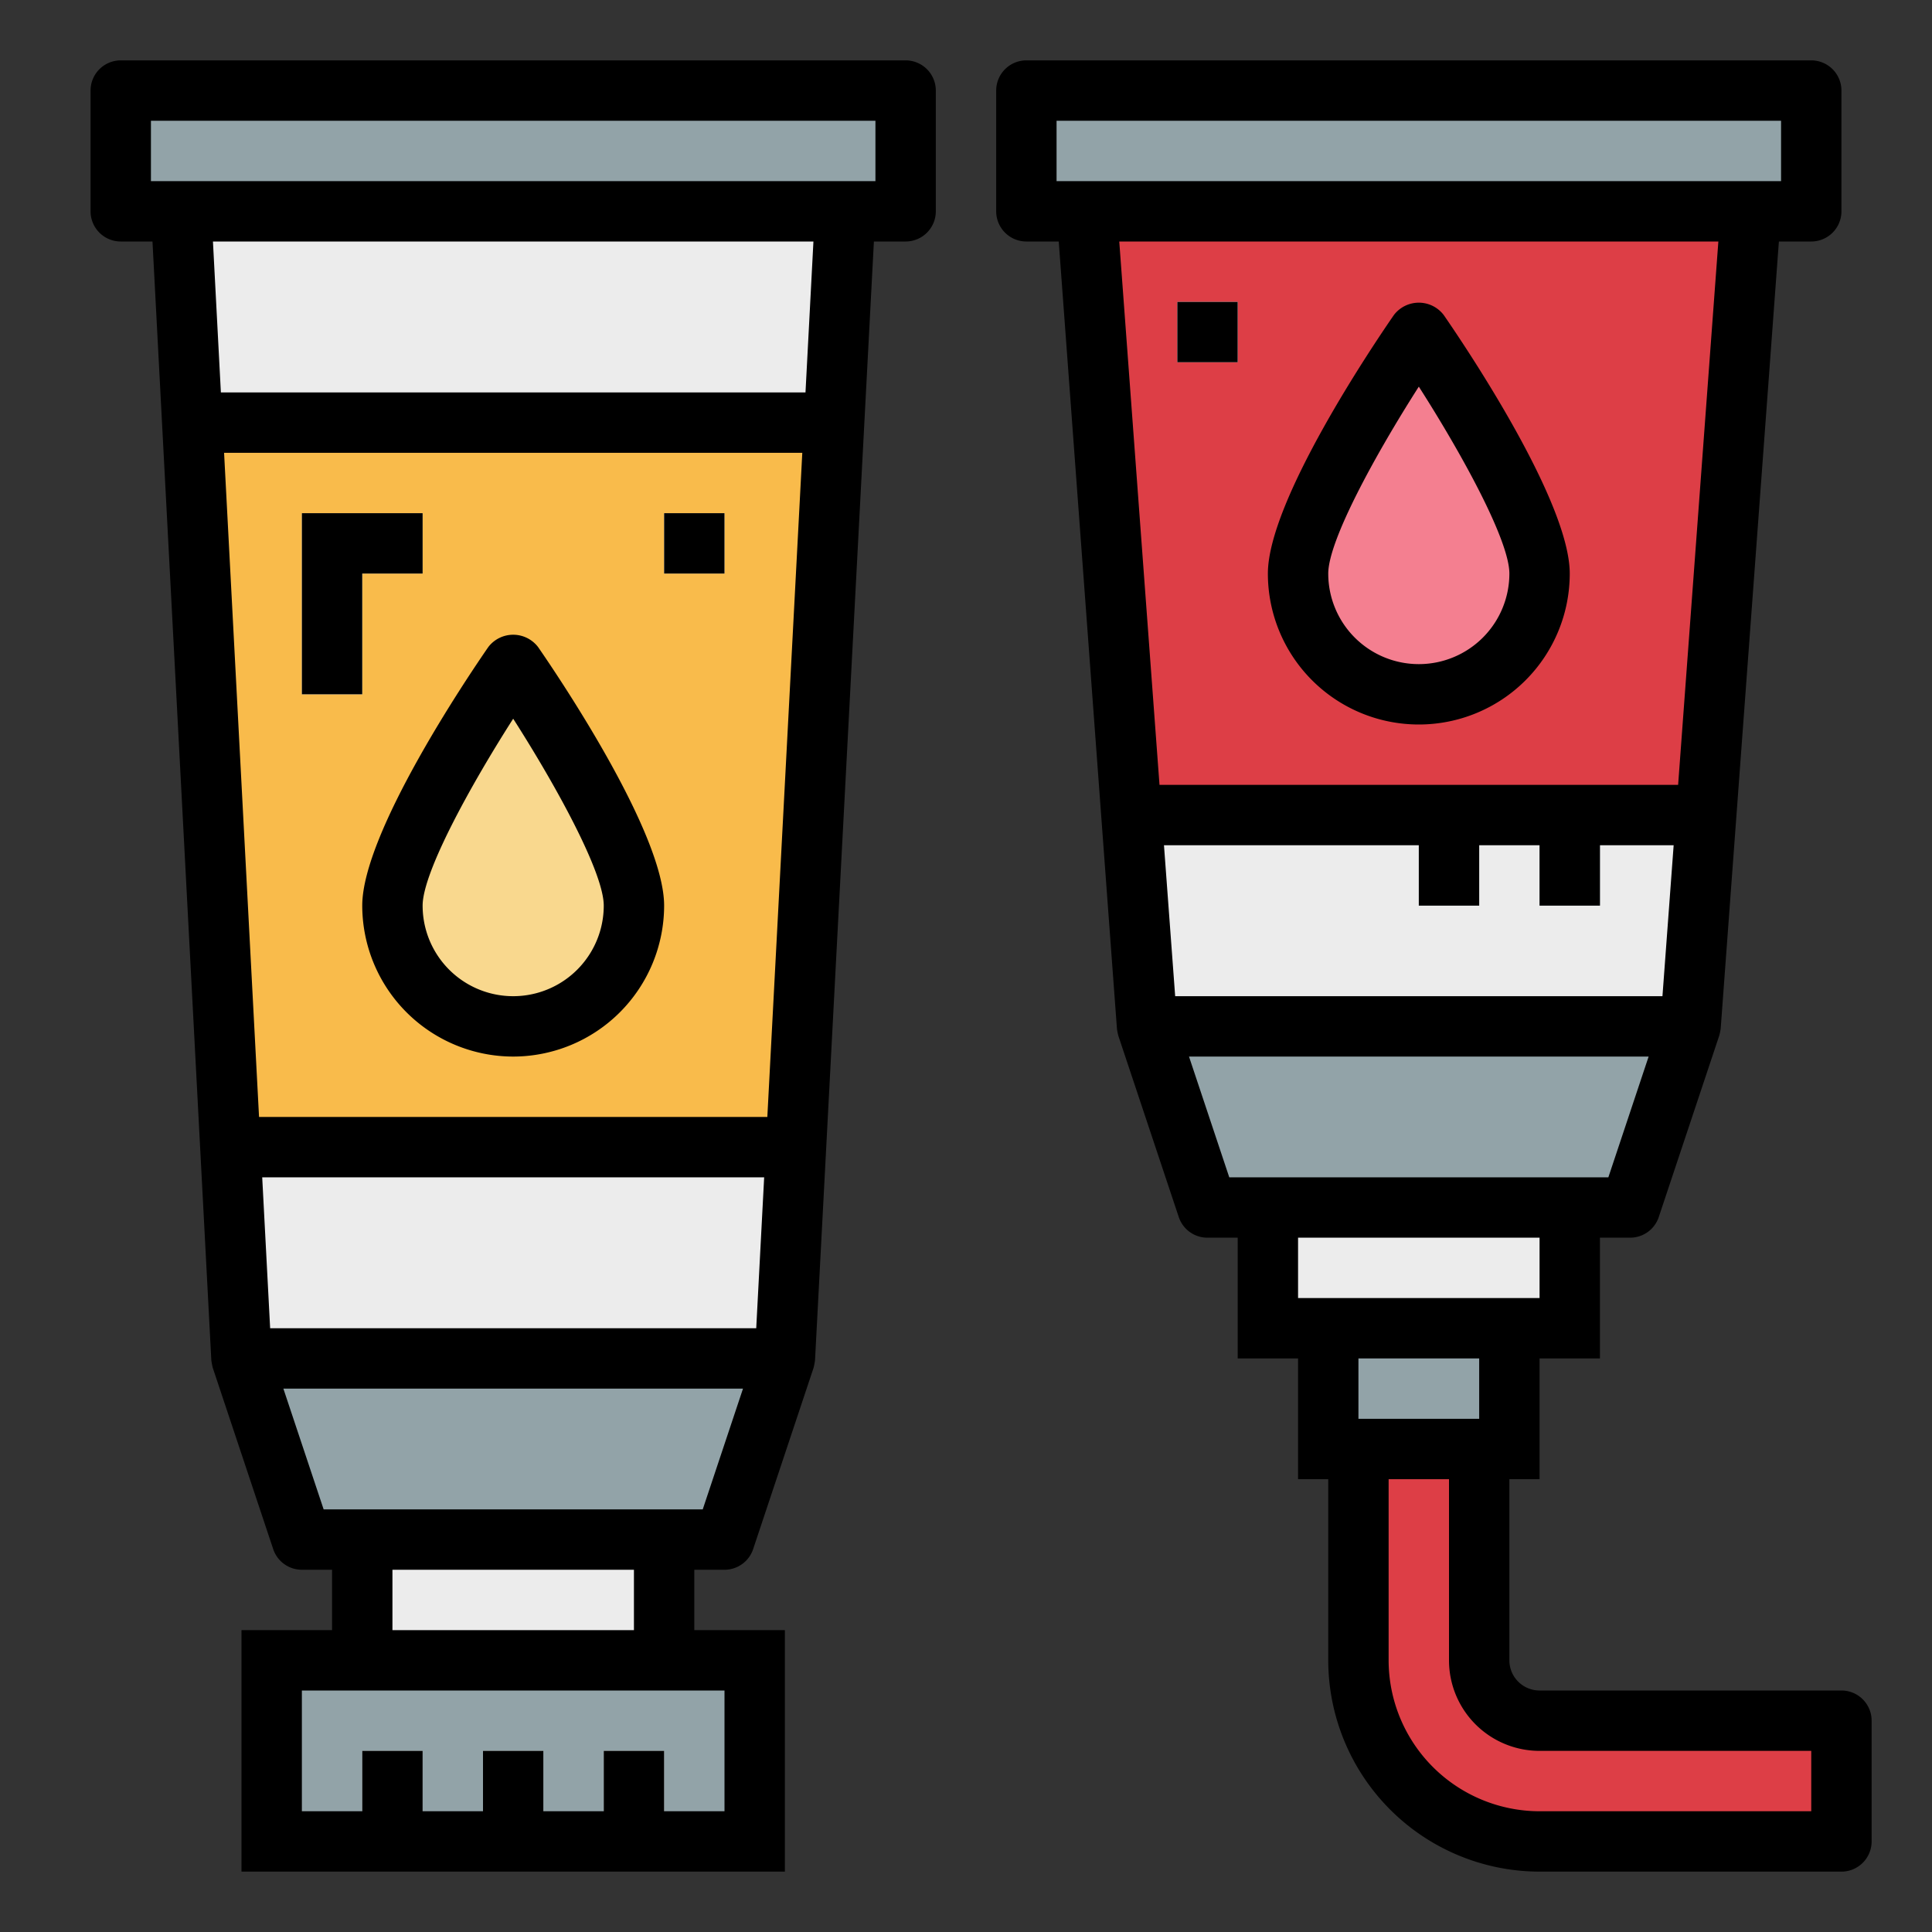 <svg height="512" viewBox="0 0 64 64" width="512" xmlns="http://www.w3.org/2000/svg"><rect x="0" y="0" width="64" height="64" fill="#333333" stroke="none"/><g id="Filled_outline" data-name="Filled outline"><path d="m56 34h-18l-2-27h22z" fill="#ececec"/><path d="m56.518 27 1.482-20h-22l1.482 20z" fill="#dd3e46"/><path d="m26 45h-18l-2-38h22z" fill="#ececec"/><path d="m9 55h16v6h-16z" fill="#92a3a8"/><g fill="#ececec"><path d="m12 58h2v3h-2z"/><path d="m16 58h2v3h-2z"/><path d="m20 58h2v3h-2z"/><path d="m12 51h10v4h-10z"/></g><path d="m24 51h-14l-2-6h18z" fill="#92a3a8"/><path d="m4 3h26v4h-26z" fill="#92a3a8"/><path d="m26.368 38 1.264-24h-21.264l1.264 24z" fill="#f9bb4b"/><path d="m21 30a4 4 0 0 1 -8 0c0-2.209 4-8 4-8s4 5.791 4 8z" fill="#f9d88e"/><path d="m12 23h-2v-6h4v2h-2z" fill="#fff"/><path d="m22 17h2v2h-2z" fill="#fff"/><path d="m42 40h10v4h-10z" fill="#ececec"/><path d="m54 40h-14l-2-6h18z" fill="#92a3a8"/><path d="m34 3h26v4h-26z" fill="#92a3a8"/><path d="m51 19a4 4 0 0 1 -8 0c0-2.209 4-8 4-8s4 5.791 4 8z" fill="#f47f90"/><path d="m44 44h6v4h-6z" fill="#92a3a8"/><path d="m49 55v-7h-4v7a6 6 0 0 0 6 6h10v-4h-10a2 2 0 0 1 -2-2z" fill="#dd3e46"/><path d="m51 27h2v3h-2z" fill="#92a3a8"/><path d="m47 27h2v3h-2z" fill="#92a3a8"/><path d="m39 10h2v2h-2z" fill="#fff"/><path d="m3 3v4a1 1 0 0 0 1 1h1.051l1.949 37.053a2.066 2.066 0 0 0 .05.263l2 6a1 1 0 0 0 .95.684h1v2h-3v8h18v-8h-3v-2h1a1 1 0 0 0 .949-.684l2-6a2.066 2.066 0 0 0 .05-.263l1.95-37.053h1.051a1 1 0 0 0 1-1v-4a1 1 0 0 0 -1-1h-26a1 1 0 0 0 -1 1zm21 53v4h-2v-2h-2v2h-2v-2h-2v2h-2v-2h-2v2h-2v-4zm-11-2v-2h8v2zm10.279-4h-12.558l-1.334-4h15.226zm1.772-6h-16.102l-.263-5h16.628zm.368-7h-16.838l-1.158-22h19.154zm1.264-24h-19.366l-.263-5h19.892zm-21.683-9h24v2h-24z"/><path d="m17 35a5.006 5.006 0 0 0 5-5c0-2.4-3.479-7.559-4.177-8.568a1.038 1.038 0 0 0 -1.646 0c-.698 1.009-4.177 6.168-4.177 8.568a5.006 5.006 0 0 0 5 5zm0-11.192c1.439 2.249 3 5.1 3 6.192a3 3 0 0 1 -6 0c0-1.092 1.561-3.942 3-6.192z"/><path d="m12 19h2v-2h-4v6h2z"/><path d="m22 17h2v2h-2z"/><path d="m46.177 10.432c-.698 1.009-4.177 6.168-4.177 8.568a5 5 0 0 0 10 0c0-2.4-3.479-7.559-4.177-8.568a1.038 1.038 0 0 0 -1.646 0zm.823 11.568a3 3 0 0 1 -3-3c0-1.092 1.561-3.942 3-6.192 1.439 2.249 3 5.1 3 6.192a3 3 0 0 1 -3 3z"/><path d="m61 56h-10a1 1 0 0 1 -1-1v-6h1v-4h2v-4h1a1 1 0 0 0 .949-.684l2-6a1.815 1.815 0 0 0 .051-.242l1.928-26.074h1.072a1 1 0 0 0 1-1v-4a1 1 0 0 0 -1-1h-26a1 1 0 0 0 -1 1v4a1 1 0 0 0 1 1h1.072l1.928 26.074a1.815 1.815 0 0 0 .048.242l2 6a1 1 0 0 0 .952.684h1v4h2v4h1v6a7.008 7.008 0 0 0 7 7h10a1 1 0 0 0 1-1v-4a1 1 0 0 0 -1-1zm-26-50v-2h24v2zm2.077 2h19.846l-1.333 18h-17.18zm1.852 25-.371-5h8.442v2h2v-2h2v2h2v-2h2.442l-.371 5zm1.792 6-1.334-4h15.226l-1.334 4zm2.279 4v-2h8v2zm2 2h4v2h-4zm15 15h-9a5.006 5.006 0 0 1 -5-5v-6h2v6a3 3 0 0 0 3 3h9z"/><path d="m39 10h2v2h-2z"/></g></svg>
